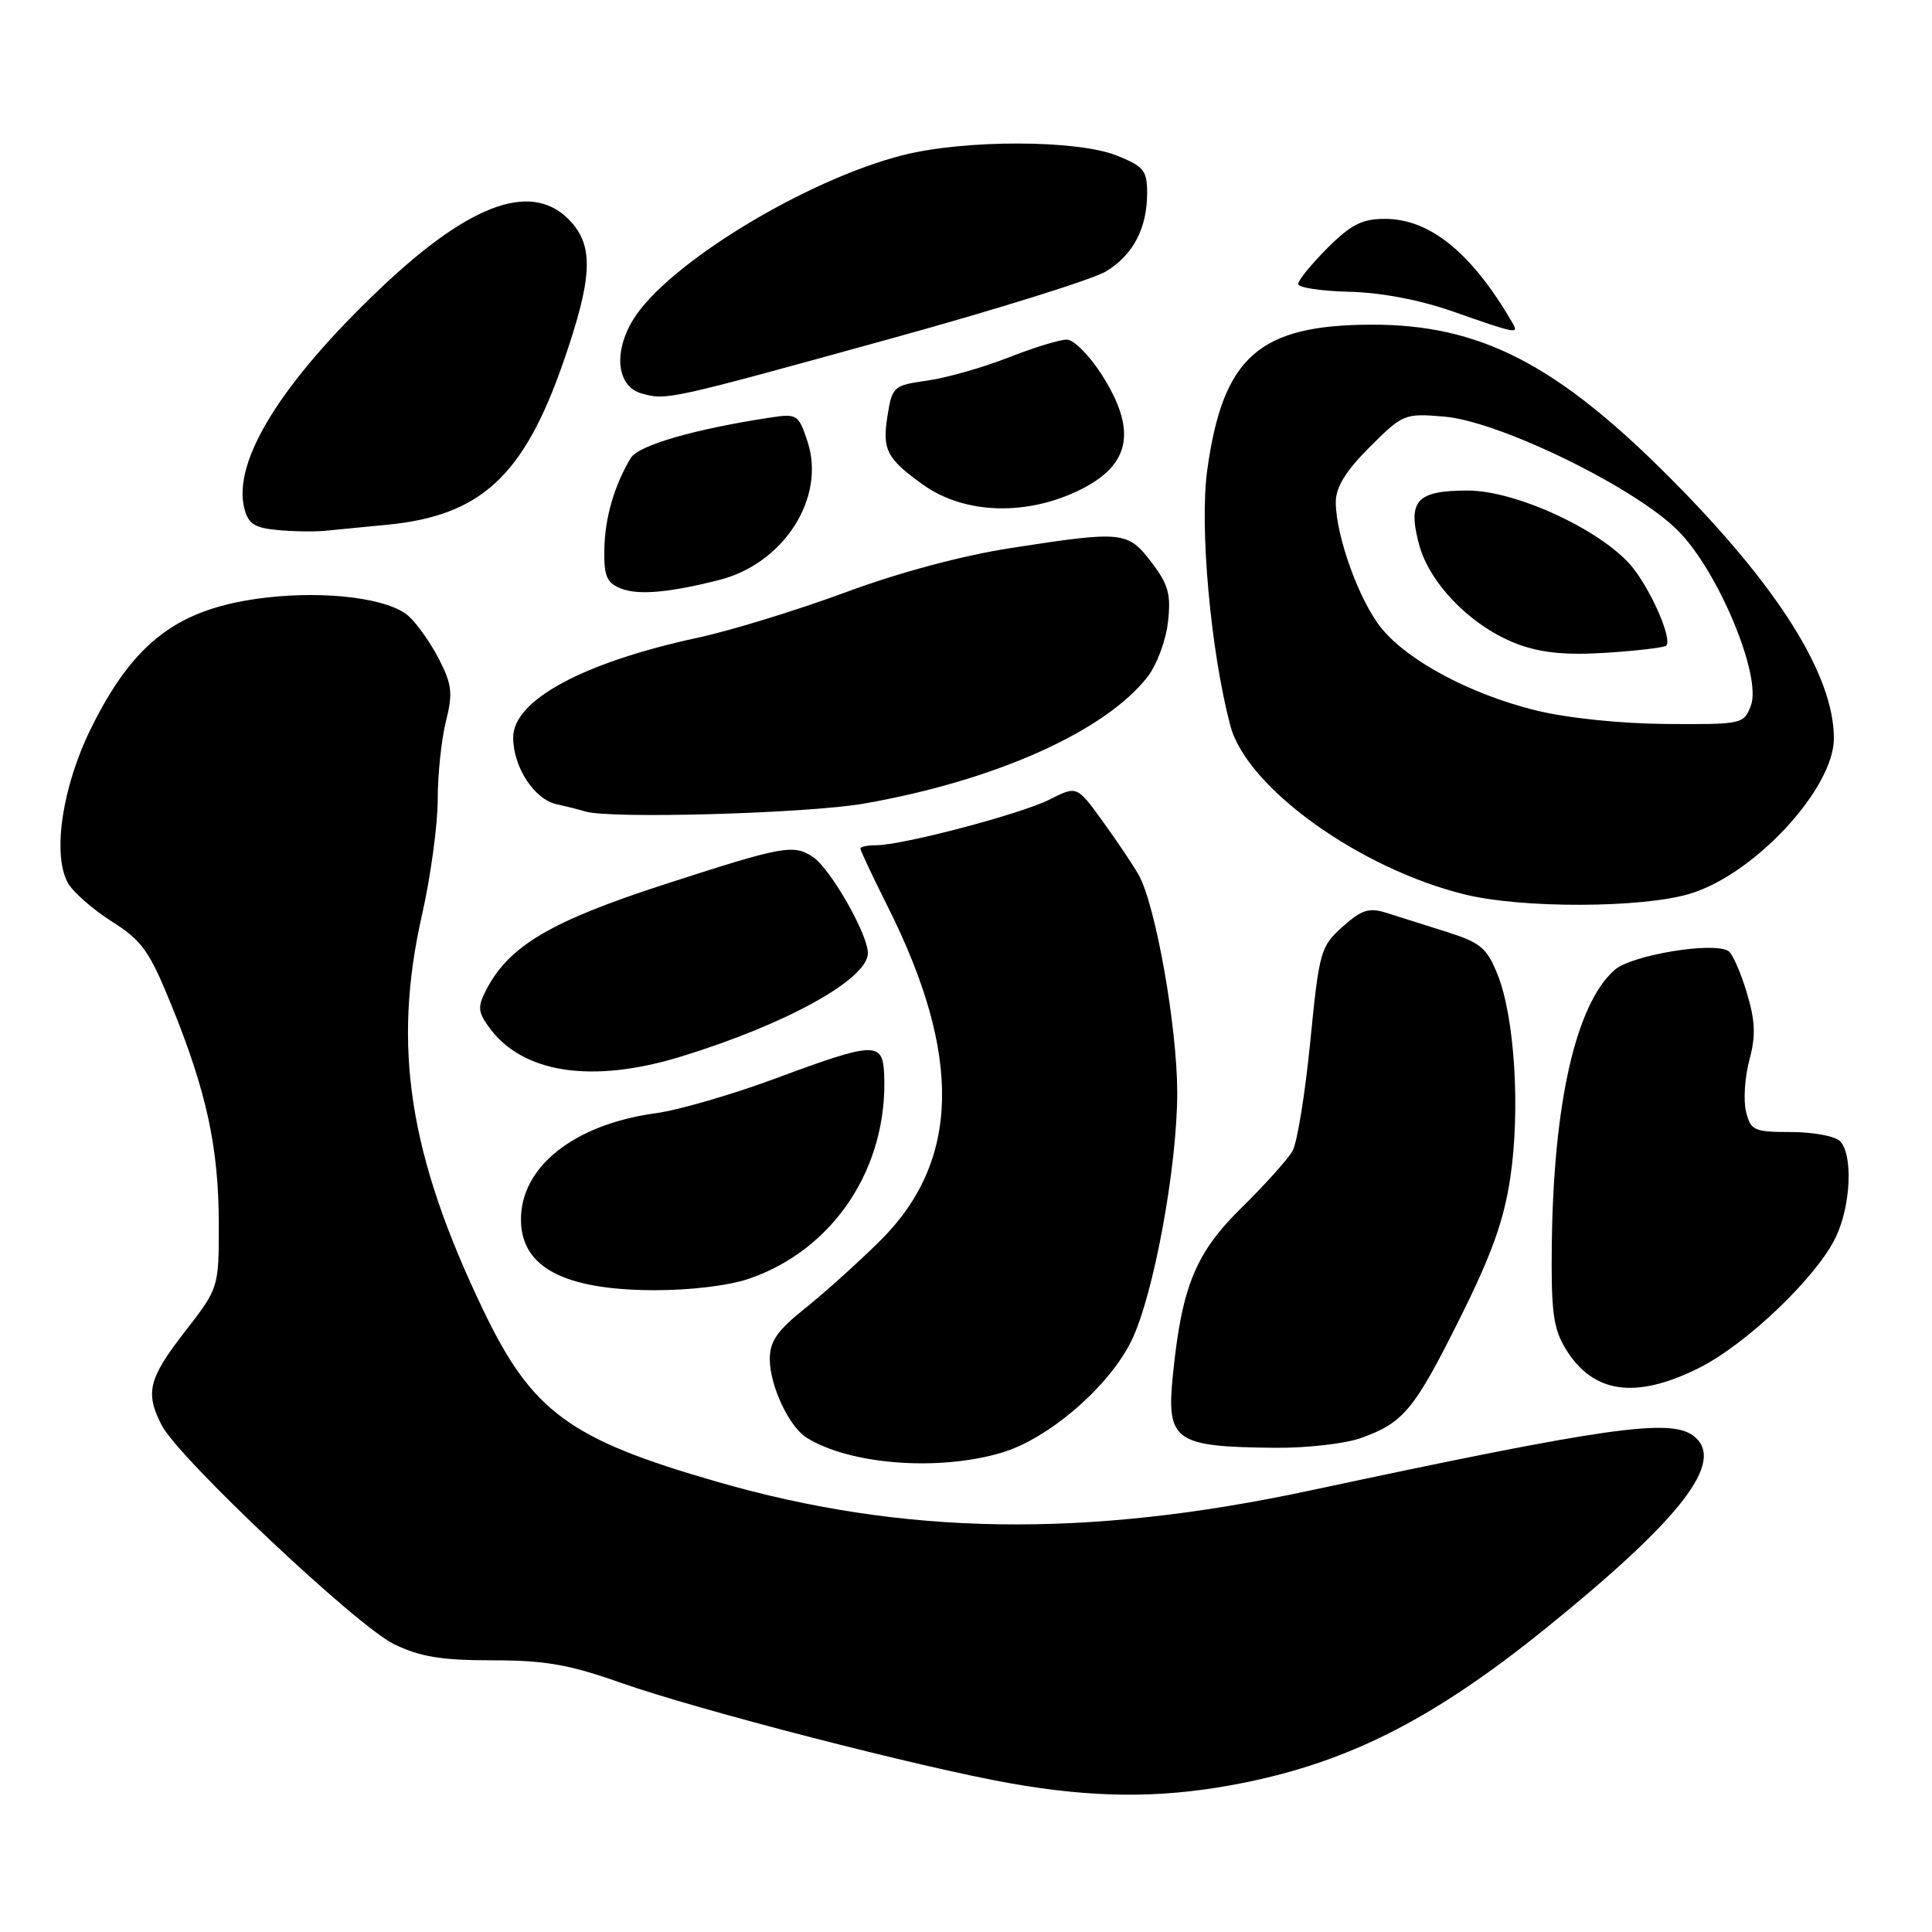 <?xml version="1.0" encoding="UTF-8" standalone="no"?>
<!DOCTYPE svg PUBLIC "-//W3C//DTD SVG 1.1//EN" "http://www.w3.org/Graphics/SVG/1.1/DTD/svg11.dtd" >
<svg xmlns="http://www.w3.org/2000/svg" xmlns:xlink="http://www.w3.org/1999/xlink" version="1.1" viewBox="0 0 256 256">
 <g >
 <path fill="currentColor"
d=" M 163.00 236.57 C 178.03 233.85 189.50 228.14 204.84 215.75 C 222.93 201.12 228.75 193.54 224.38 190.25 C 221.28 187.91 212.86 189.11 173.50 197.52 C 143.88 203.84 119.76 203.48 95.01 196.34 C 75.43 190.70 70.49 187.07 64.02 173.57 C 54.19 153.08 51.96 138.71 55.91 121.26 C 57.06 116.18 58.00 109.29 58.00 105.95 C 58.00 102.62 58.49 97.94 59.09 95.57 C 60.02 91.87 59.89 90.71 58.19 87.38 C 57.10 85.25 55.29 82.67 54.16 81.65 C 51.58 79.31 43.36 78.24 35.23 79.19 C 23.66 80.55 17.76 84.96 12.04 96.55 C 8.27 104.19 6.92 113.11 8.96 116.93 C 9.61 118.14 12.22 120.45 14.77 122.07 C 18.84 124.65 19.78 125.97 22.74 133.25 C 27.36 144.62 28.97 152.03 28.99 162.08 C 29.00 170.65 29.00 170.65 24.50 176.45 C 19.67 182.67 19.20 184.55 21.43 188.86 C 23.69 193.23 47.31 215.49 52.21 217.86 C 55.68 219.54 58.49 220.00 65.24 220.00 C 72.23 220.00 75.42 220.56 82.27 222.98 C 92.48 226.58 122.28 234.27 134.00 236.32 C 144.79 238.22 153.51 238.29 163.00 236.57 Z  M 132.72 192.49 C 138.97 190.63 147.00 183.70 149.95 177.60 C 152.88 171.54 156.00 154.55 155.99 144.71 C 155.97 135.96 153.11 119.86 150.86 115.89 C 150.11 114.58 147.97 111.39 146.10 108.81 C 142.70 104.11 142.70 104.11 139.10 105.93 C 135.29 107.86 119.58 112.00 116.07 112.00 C 114.93 112.00 114.00 112.20 114.00 112.44 C 114.00 112.69 115.62 116.11 117.59 120.05 C 127.53 139.84 127.24 153.83 116.69 164.34 C 113.83 167.18 109.36 171.21 106.75 173.30 C 102.98 176.31 102.00 177.72 102.00 180.10 C 102.00 183.59 104.56 189.06 106.88 190.50 C 112.62 194.08 124.34 194.98 132.72 192.49 Z  M 180.32 190.55 C 185.98 188.53 187.39 186.83 193.47 174.63 C 197.67 166.21 199.29 161.68 200.13 156.00 C 201.46 147.02 200.70 134.79 198.45 129.17 C 197.02 125.59 196.20 124.91 191.66 123.47 C 188.82 122.58 185.25 121.45 183.72 120.96 C 181.40 120.23 180.44 120.53 177.90 122.80 C 174.98 125.41 174.80 126.04 173.62 138.01 C 172.94 144.88 171.89 151.40 171.27 152.50 C 170.65 153.60 167.64 156.95 164.59 159.95 C 158.44 165.98 156.62 170.38 155.43 182.03 C 154.52 190.97 155.54 191.71 169.00 191.84 C 173.12 191.88 178.22 191.30 180.32 190.55 Z  M 225.05 181.30 C 231.37 178.18 240.82 169.13 243.29 163.85 C 245.27 159.62 245.54 152.94 243.80 151.20 C 243.14 150.54 240.22 150.00 237.32 150.00 C 232.42 150.00 231.99 149.81 231.36 147.31 C 230.99 145.83 231.19 142.75 231.80 140.47 C 232.67 137.21 232.59 135.30 231.44 131.47 C 230.63 128.79 229.55 126.34 229.02 126.01 C 226.98 124.75 216.14 126.56 213.93 128.53 C 208.81 133.08 205.83 146.15 205.62 165.00 C 205.52 173.72 205.82 176.04 207.42 178.67 C 211.02 184.63 216.65 185.47 225.05 181.30 Z  M 99.21 169.45 C 110.50 165.60 117.73 154.64 117.15 142.25 C 116.95 138.00 115.86 138.04 102.82 142.88 C 97.06 145.02 89.91 147.10 86.93 147.50 C 76.06 148.98 68.95 154.62 69.03 161.70 C 69.10 167.93 74.73 170.90 86.57 170.96 C 91.35 170.98 96.50 170.37 99.21 169.45 Z  M 90.38 139.96 C 104.31 135.66 115.00 129.72 115.00 126.29 C 115.00 123.78 110.01 115.05 107.70 113.54 C 105.11 111.84 103.73 112.10 88.00 117.20 C 73.01 122.06 67.46 125.33 64.46 131.10 C 63.29 133.34 63.32 134.02 64.67 135.94 C 69.07 142.22 78.37 143.67 90.38 139.96 Z  M 223.88 118.44 C 232.42 115.91 243.00 104.51 243.00 97.84 C 243.00 89.47 235.63 77.73 221.37 63.40 C 206.27 48.22 196.08 42.98 181.71 43.02 C 166.82 43.06 162.05 47.28 159.97 62.25 C 158.92 69.78 160.42 86.32 163.03 96.17 C 165.21 104.39 180.23 115.16 194.22 118.55 C 201.79 120.38 217.53 120.33 223.88 118.44 Z  M 114.48 106.48 C 131.81 103.45 146.41 96.93 152.06 89.68 C 153.27 88.12 154.49 84.87 154.76 82.44 C 155.18 78.75 154.82 77.45 152.58 74.51 C 149.43 70.39 148.79 70.32 134.00 72.61 C 127.48 73.62 119.15 75.85 112.00 78.50 C 105.67 80.84 96.90 83.54 92.50 84.49 C 77.25 87.78 68.00 92.78 68.00 97.72 C 68.00 101.64 70.79 105.92 73.77 106.57 C 75.27 106.90 76.95 107.33 77.50 107.51 C 80.58 108.54 106.86 107.80 114.48 106.48 Z  M 95.26 76.86 C 103.86 74.70 109.46 65.95 107.00 58.51 C 105.82 54.93 105.61 54.79 102.13 55.32 C 92.04 56.85 84.57 59.01 83.57 60.70 C 81.37 64.40 80.15 68.63 80.08 72.78 C 80.01 76.33 80.39 77.22 82.25 77.97 C 84.55 78.89 88.57 78.55 95.26 76.86 Z  M 51.32 69.53 C 63.70 68.33 69.39 63.09 74.62 48.05 C 78.42 37.12 78.69 32.92 75.83 29.58 C 70.88 23.84 62.59 26.65 50.42 38.20 C 37.22 50.74 30.81 61.10 32.37 67.35 C 32.89 69.40 33.72 69.95 36.75 70.23 C 38.81 70.43 41.62 70.47 43.00 70.34 C 44.38 70.21 48.12 69.84 51.32 69.53 Z  M 143.22 64.85 C 149.82 61.55 150.66 57.01 146.02 49.70 C 144.38 47.11 142.28 45.00 141.35 45.00 C 140.42 45.00 136.92 46.07 133.58 47.39 C 130.24 48.70 125.42 50.07 122.87 50.43 C 118.38 51.07 118.22 51.20 117.59 55.15 C 116.88 59.61 117.50 60.79 122.36 64.26 C 127.84 68.16 136.13 68.40 143.22 64.85 Z  M 118.00 44.88 C 132.03 41.01 144.89 36.99 146.58 35.95 C 150.18 33.73 152.00 30.24 152.00 25.56 C 152.00 22.59 151.55 22.04 147.98 20.61 C 142.73 18.51 127.83 18.48 119.64 20.56 C 106.75 23.83 88.47 34.96 83.93 42.30 C 81.23 46.67 81.73 51.20 85.00 52.13 C 88.30 53.07 88.48 53.03 118.00 44.88 Z  M 200.39 42.75 C 195.03 33.52 189.48 29.00 183.51 29.00 C 180.49 29.00 179.01 29.75 175.88 32.88 C 173.75 35.02 172.00 37.16 172.01 37.63 C 172.01 38.11 175.05 38.57 178.76 38.66 C 182.98 38.76 188.12 39.73 192.50 41.27 C 201.05 44.26 201.30 44.31 200.39 42.75 Z  M 203.50 94.13 C 194.89 92.00 186.67 87.64 183.07 83.27 C 180.15 79.72 177.00 71.05 177.00 66.53 C 177.00 64.55 178.31 62.42 181.49 59.24 C 185.89 54.85 186.10 54.76 191.35 55.20 C 198.64 55.80 216.64 64.58 222.34 70.31 C 227.68 75.67 233.48 89.60 232.00 93.50 C 231.07 95.95 230.84 96.00 220.77 95.93 C 214.67 95.88 207.66 95.15 203.50 94.13 Z  M 220.78 85.55 C 221.58 84.75 219.05 78.76 216.50 75.41 C 212.78 70.53 201.08 65.00 194.49 65.00 C 187.68 65.00 186.48 66.34 188.04 72.17 C 189.47 77.46 195.12 83.14 201.18 85.38 C 204.28 86.52 207.59 86.84 212.92 86.49 C 217.00 86.22 220.54 85.80 220.78 85.55 Z "/>
</g>
</svg>